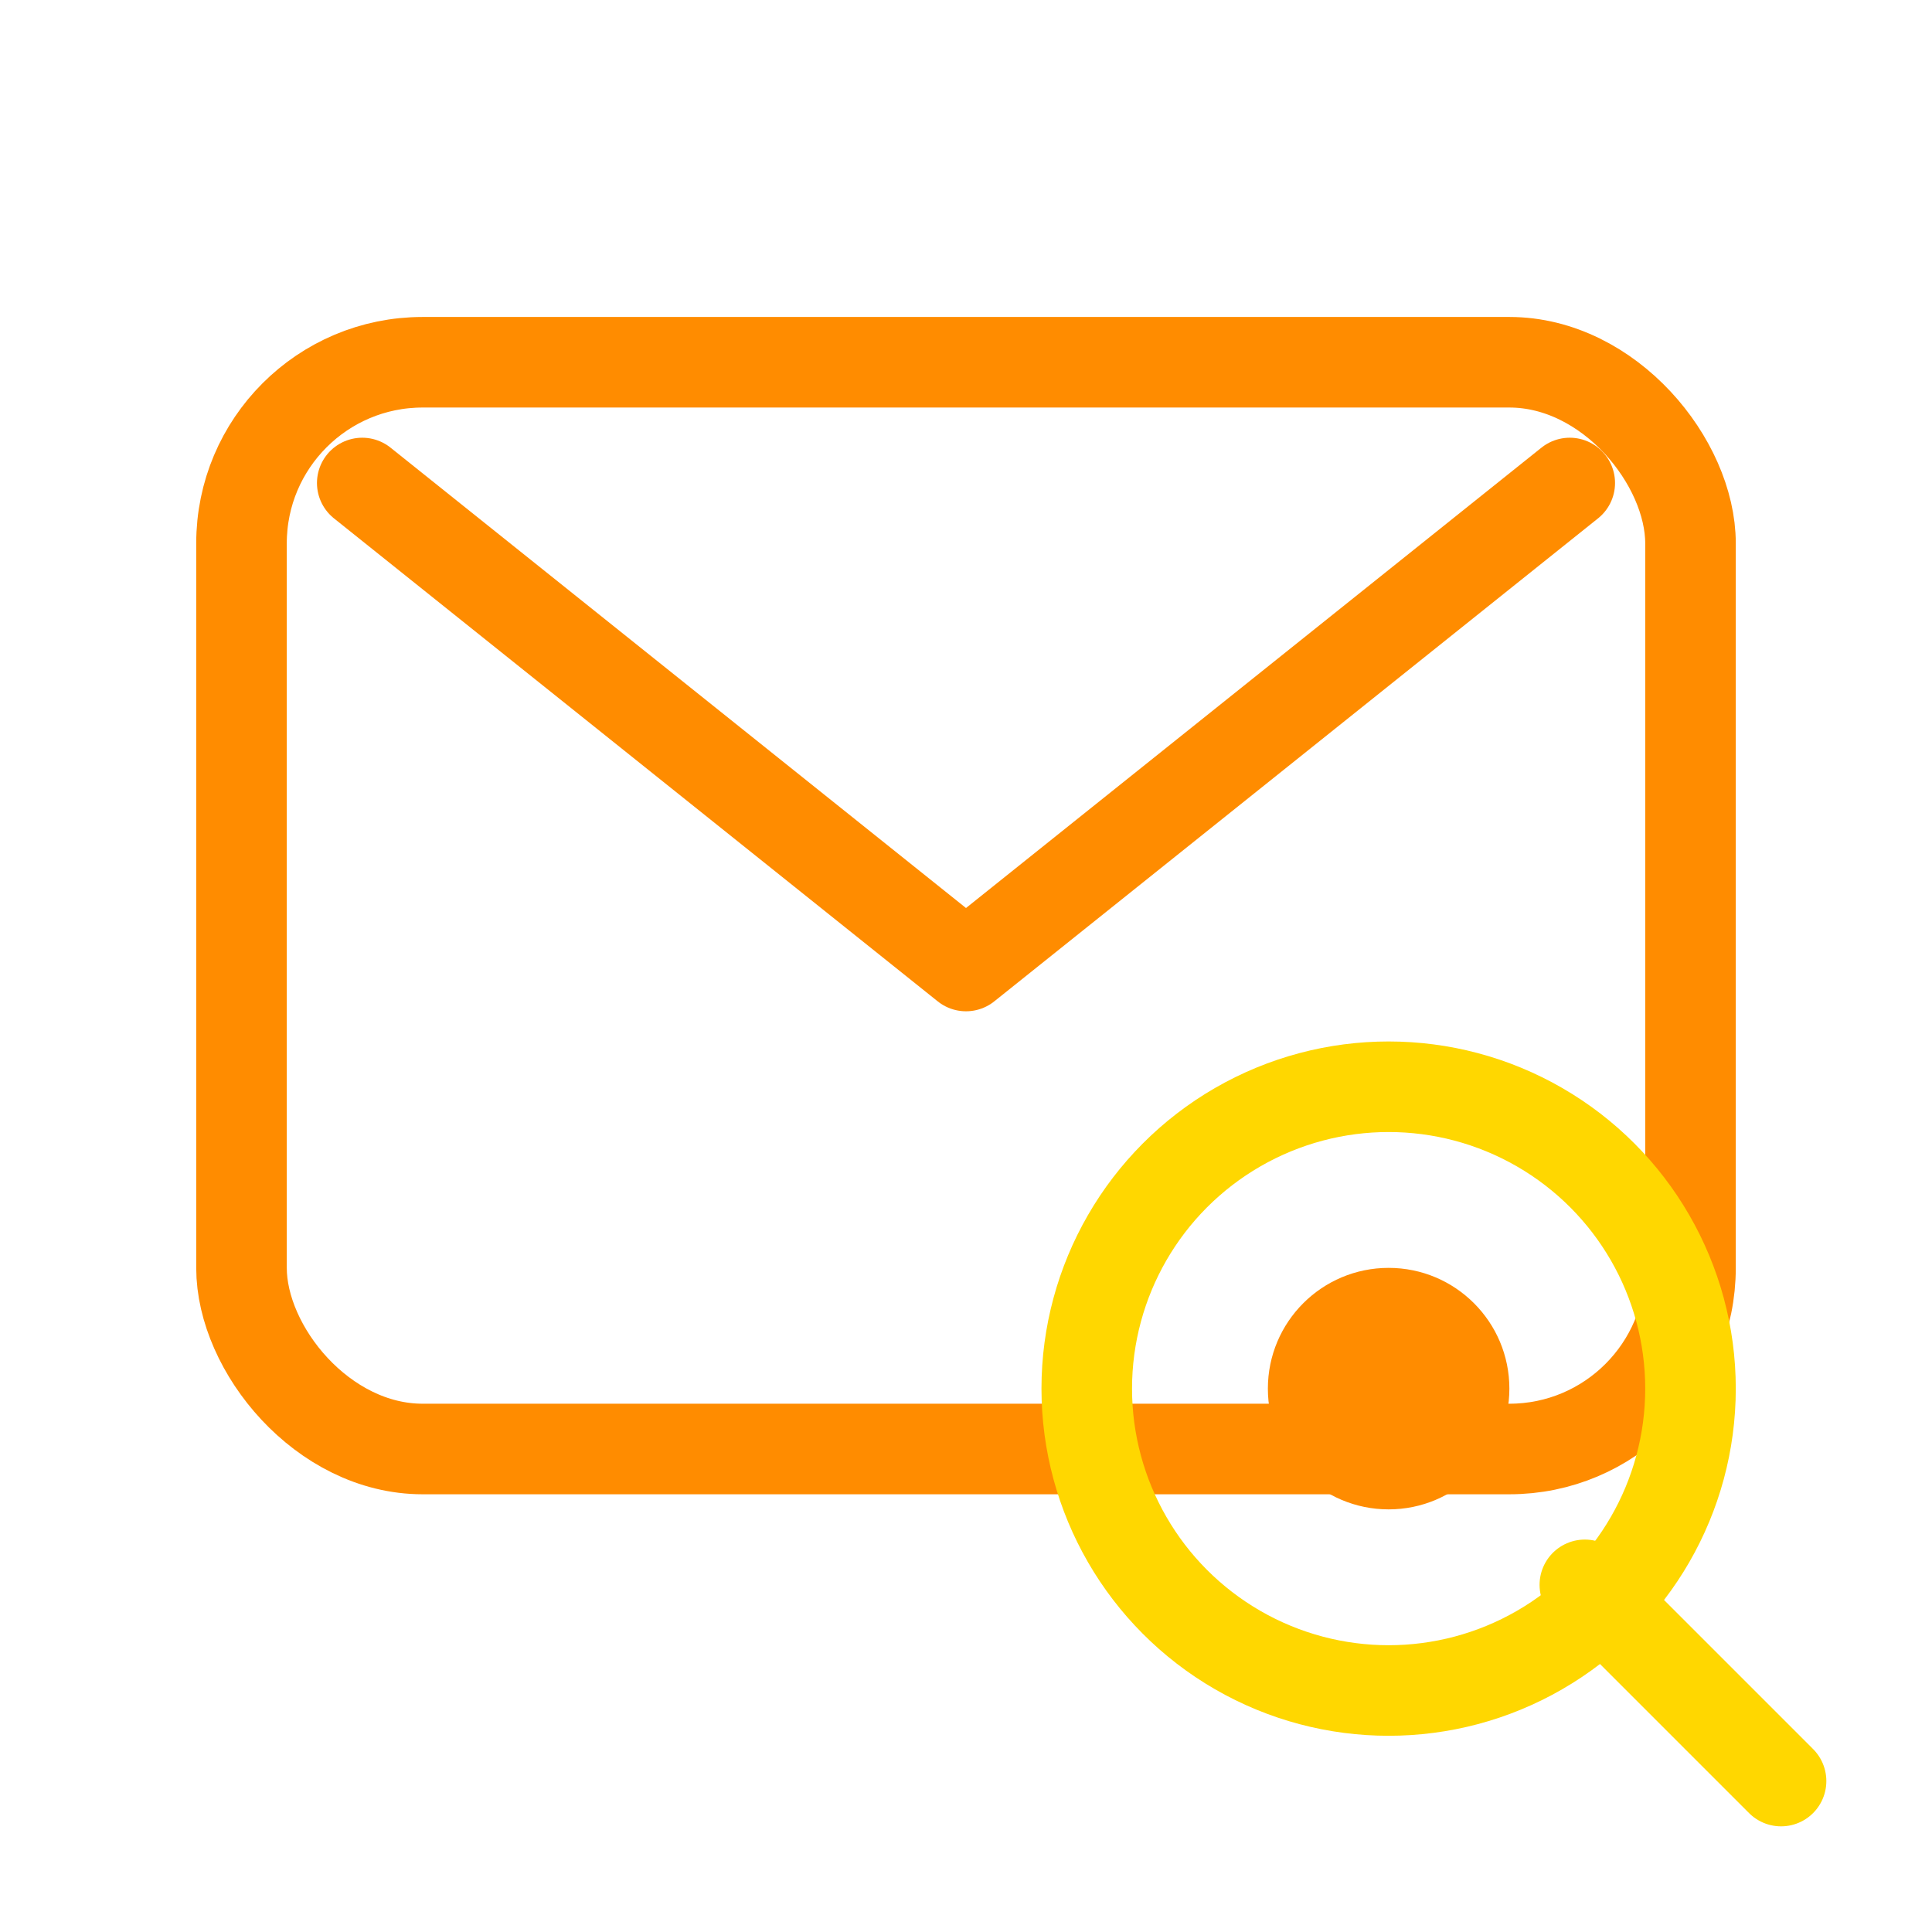 <svg width="64" height="64" viewBox="0 0 64 64" fill="none" xmlns="http://www.w3.org/2000/svg">
  <rect x="8" y="12" width="48" height="36" rx="6" stroke="#FF8C00" stroke-width="3" fill="none"/>
  <path d="M12 16L32 32L52 16" stroke="#FF8C00" stroke-width="3" stroke-linecap="round" stroke-linejoin="round"/>
  <circle cx="46" cy="46" r="10" stroke="#FFD700" stroke-width="3" fill="none"/>
  <path d="M52.5 52.5L59 59" stroke="#FFD700" stroke-width="3" stroke-linecap="round"/>
  <circle cx="46" cy="46" r="4" fill="#FF8C00"/>
</svg>